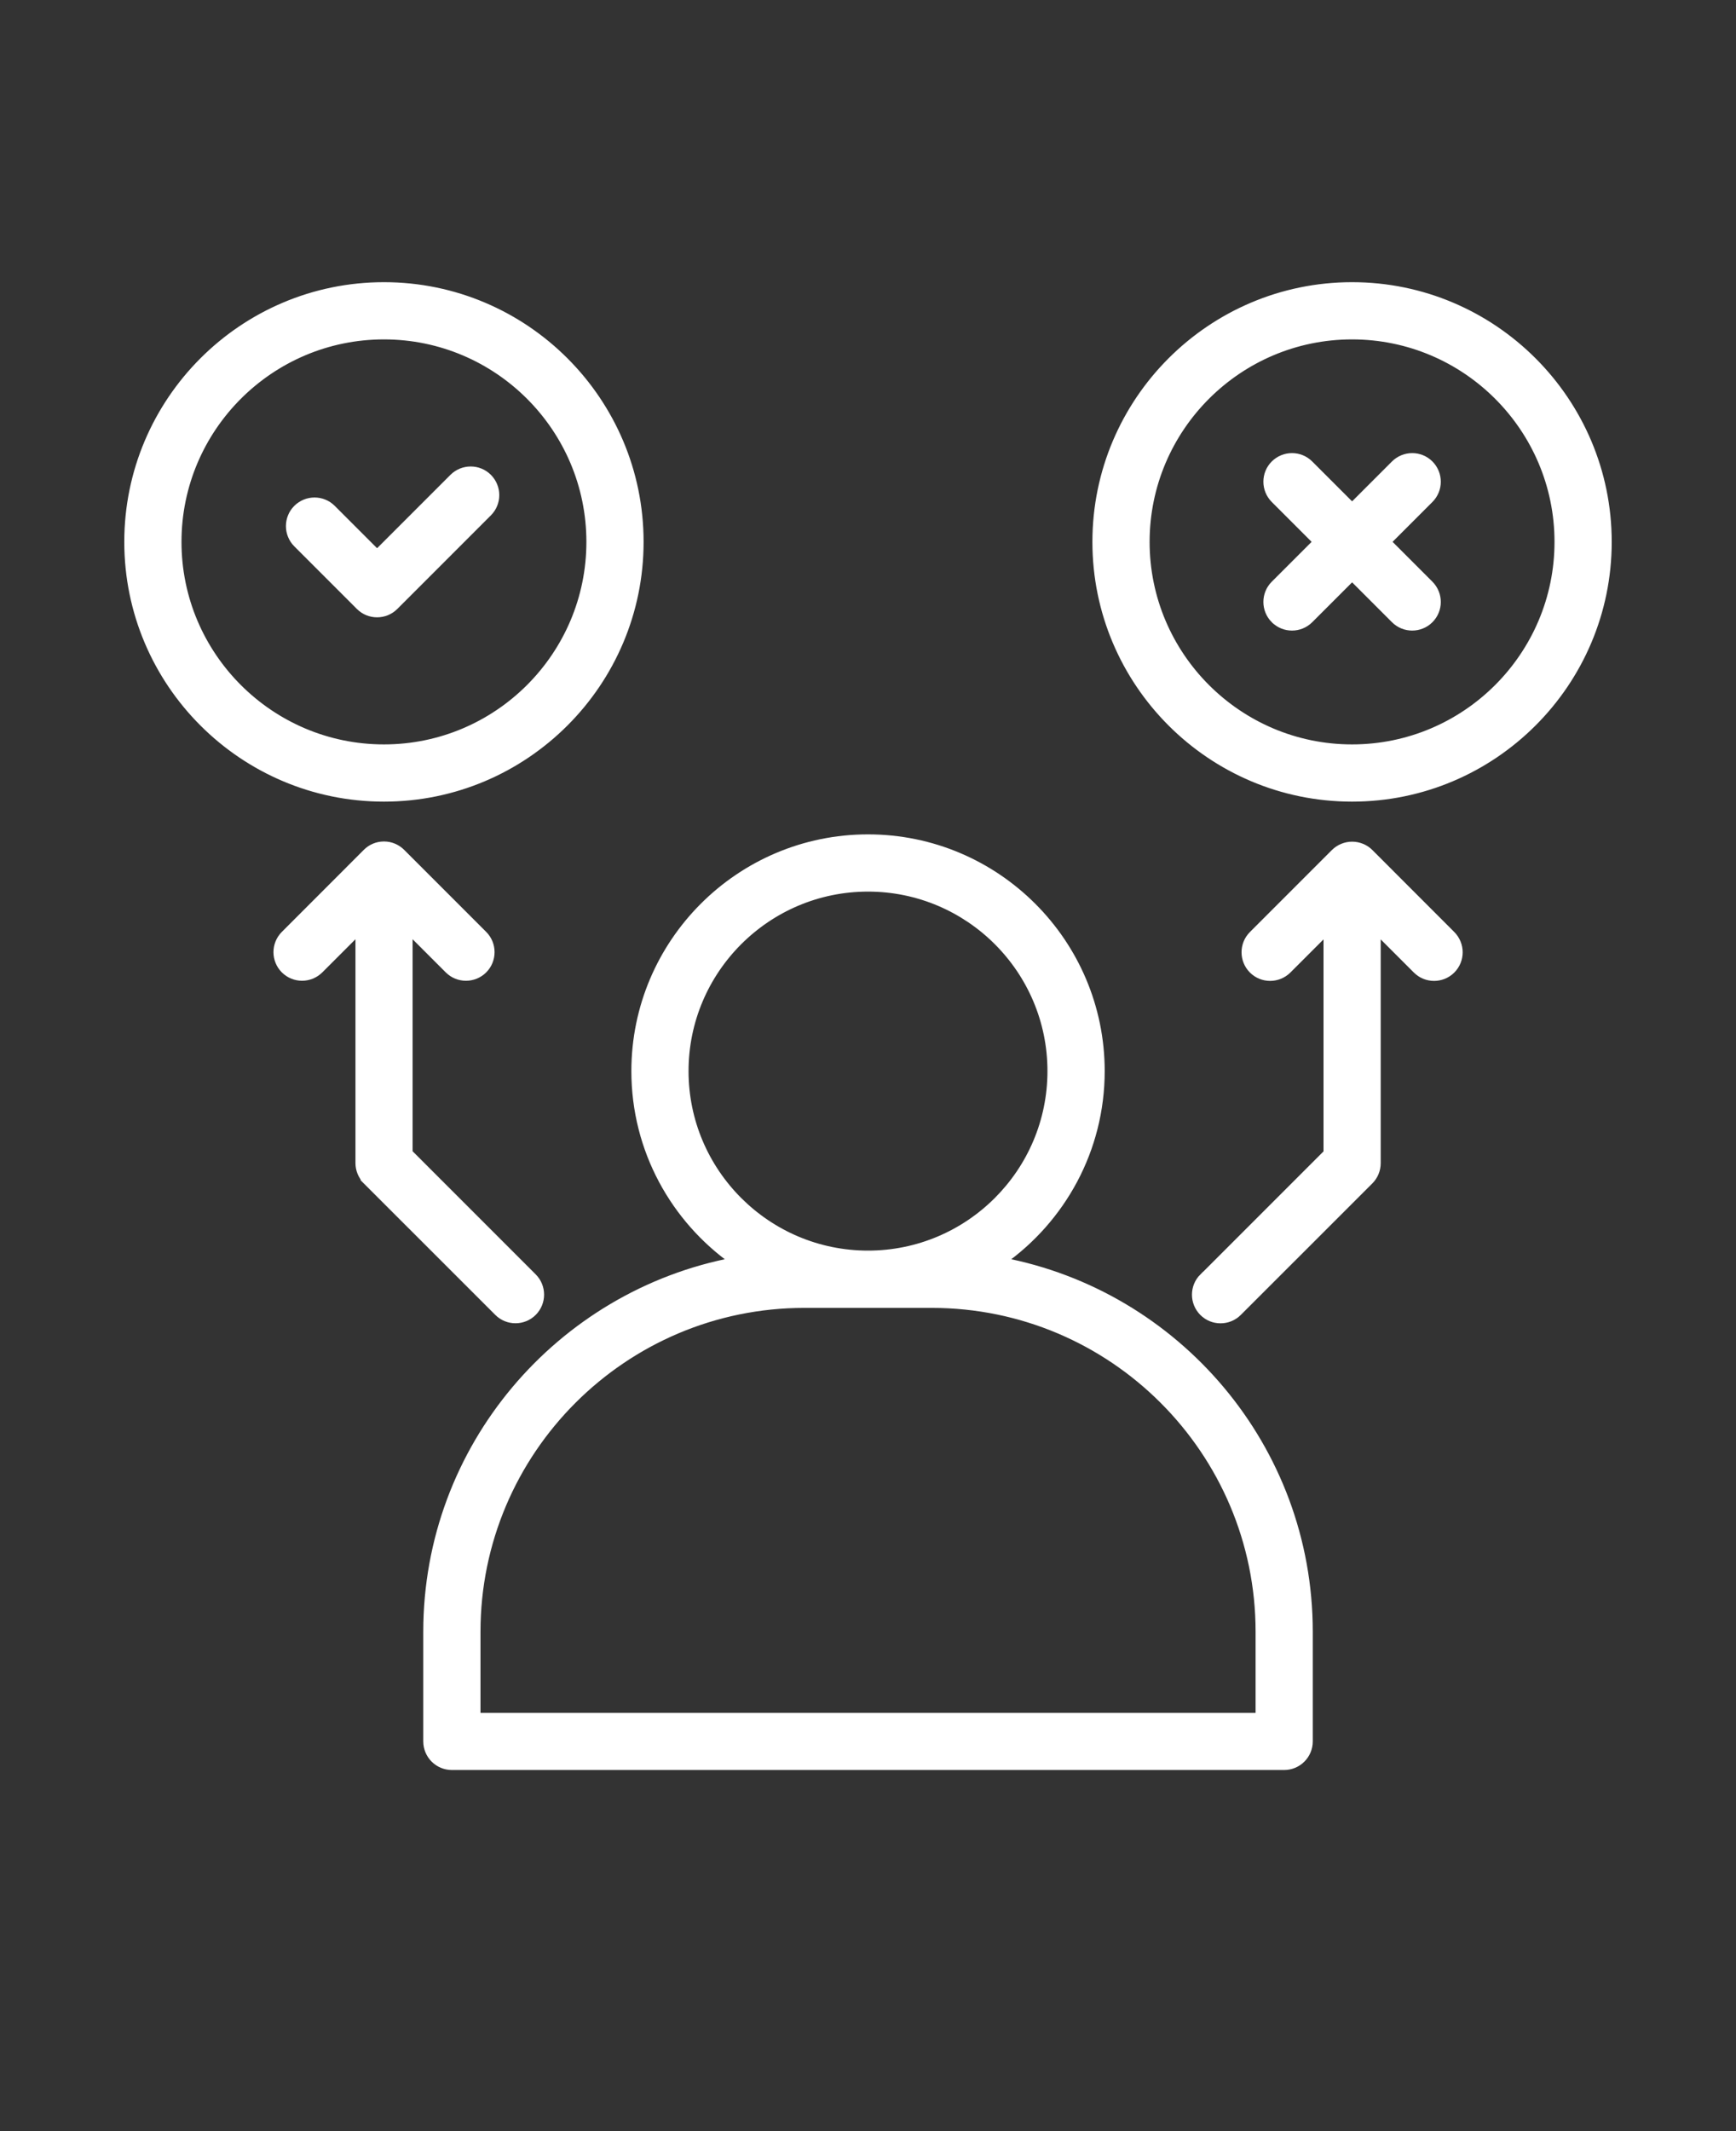 <svg xmlns="http://www.w3.org/2000/svg" version="1.1" viewBox="-5.0 -15.0 110.0 135.0"
fill="white" stroke="#FFFFFF" stroke-width="0.5">
 <rect x="-5.0" y="-15.0" width="110.0" height="135.0" fill="#333333" stroke="none"/>
 <path d="m41.527 64.902c-11.062 2.086-19.457 11.805-19.457 23.461v6.949c0 0.863 0.699 1.562 1.562 1.562h52.738c0.863 0 1.562-0.699 1.562-1.562v-6.949c0-11.656-8.398-21.375-19.457-23.461 3.789-2.672 6.273-7.074 6.273-12.051 0-8.133-6.617-14.746-14.746-14.746-8.133 0-14.746 6.617-14.746 14.746 0 4.977 2.484 9.379 6.273 12.051zm12.516 2.699c11.449 0 20.766 9.312 20.766 20.766v5.387h-49.613v-5.387c0-11.449 9.316-20.766 20.766-20.766h8.086zm-4.043-26.371c6.41 0 11.621 5.211 11.621 11.621 0 6.41-5.215 11.621-11.621 11.621s-11.621-5.215-11.621-11.621 5.215-11.621 11.621-11.621z"/>
 <path d="m19.328 35.531c8.938 0 16.203-7.269 16.203-16.203s-7.266-16.203-16.203-16.203-16.203 7.269-16.203 16.203c0 8.938 7.269 16.203 16.203 16.203zm0-29.281c7.211 0 13.078 5.867 13.078 13.078s-5.867 13.078-13.078 13.078-13.078-5.867-13.078-13.078 5.867-13.078 13.078-13.078z"/>
 <path d="m80.672 35.531c8.934 0 16.203-7.269 16.203-16.203s-7.269-16.203-16.203-16.203-16.203 7.269-16.203 16.203c0 8.938 7.269 16.203 16.203 16.203zm0-29.281c7.211 0 13.078 5.867 13.078 13.078s-5.867 13.078-13.078 13.078-13.078-5.867-13.078-13.078 5.867-13.078 13.078-13.078z"/>
 <path d="m17.789 23.398c0.305 0.305 0.703 0.457 1.105 0.457 0.398 0 0.801-0.152 1.105-0.457l5.93-5.93c0.609-0.609 0.609-1.598 0-2.211-0.609-0.609-1.598-0.609-2.211 0l-4.824 4.824-2.859-2.859c-0.609-0.609-1.598-0.609-2.211 0-0.609 0.609-0.609 1.598 0 2.211z"/>
 <path d="m75.762 24.238c0.305 0.305 0.703 0.457 1.105 0.457 0.398 0 0.801-0.152 1.105-0.457l2.703-2.703 2.703 2.703c0.305 0.305 0.703 0.457 1.105 0.457 0.398 0 0.801-0.152 1.105-0.457 0.609-0.609 0.609-1.598 0-2.211l-2.703-2.703 2.703-2.703c0.609-0.609 0.609-1.598 0-2.211-0.609-0.609-1.598-0.609-2.211 0l-2.703 2.703-2.703-2.703c-0.609-0.609-1.598-0.609-2.211 0-0.609 0.609-0.609 1.598 0 2.211l2.703 2.703-2.703 2.703c-0.609 0.609-0.609 1.598 0 2.211z"/>
 <path d="m71.234 65.91c-0.609 0.609-0.609 1.598 0 2.211 0.305 0.305 0.703 0.457 1.105 0.457 0.398 0 0.801-0.152 1.105-0.457l8.336-8.332c0.293-0.293 0.457-0.691 0.457-1.105v-14.781l2.527 2.527c0.305 0.305 0.703 0.457 1.105 0.457 0.398 0 0.801-0.152 1.105-0.457 0.609-0.609 0.609-1.598 0-2.211l-5.191-5.195c-0.145-0.145-0.312-0.258-0.504-0.336-0.188-0.078-0.391-0.121-0.602-0.121-0.211 0-0.414 0.043-0.602 0.121-0.191 0.078-0.359 0.195-0.504 0.336l-5.195 5.195c-0.609 0.609-0.609 1.598 0 2.211 0.609 0.609 1.598 0.609 2.211 0l2.527-2.527v14.137l-7.875 7.875z"/>
 <path d="m18.223 59.785 8.336 8.332c0.305 0.305 0.703 0.457 1.105 0.457 0.398 0 0.801-0.152 1.105-0.457 0.609-0.609 0.609-1.602 0-2.211l-7.875-7.875v-14.137l2.527 2.527c0.305 0.305 0.703 0.457 1.105 0.457 0.398 0 0.801-0.152 1.105-0.457 0.609-0.609 0.609-1.602 0-2.211l-5.195-5.195c-0.281-0.281-0.672-0.461-1.105-0.461-0.434 0-0.824 0.176-1.105 0.461l-5.191 5.195c-0.609 0.609-0.609 1.602 0 2.211s1.598 0.609 2.211 0l2.527-2.527v14.781c0 0.414 0.164 0.812 0.457 1.105z"/>
</svg>
